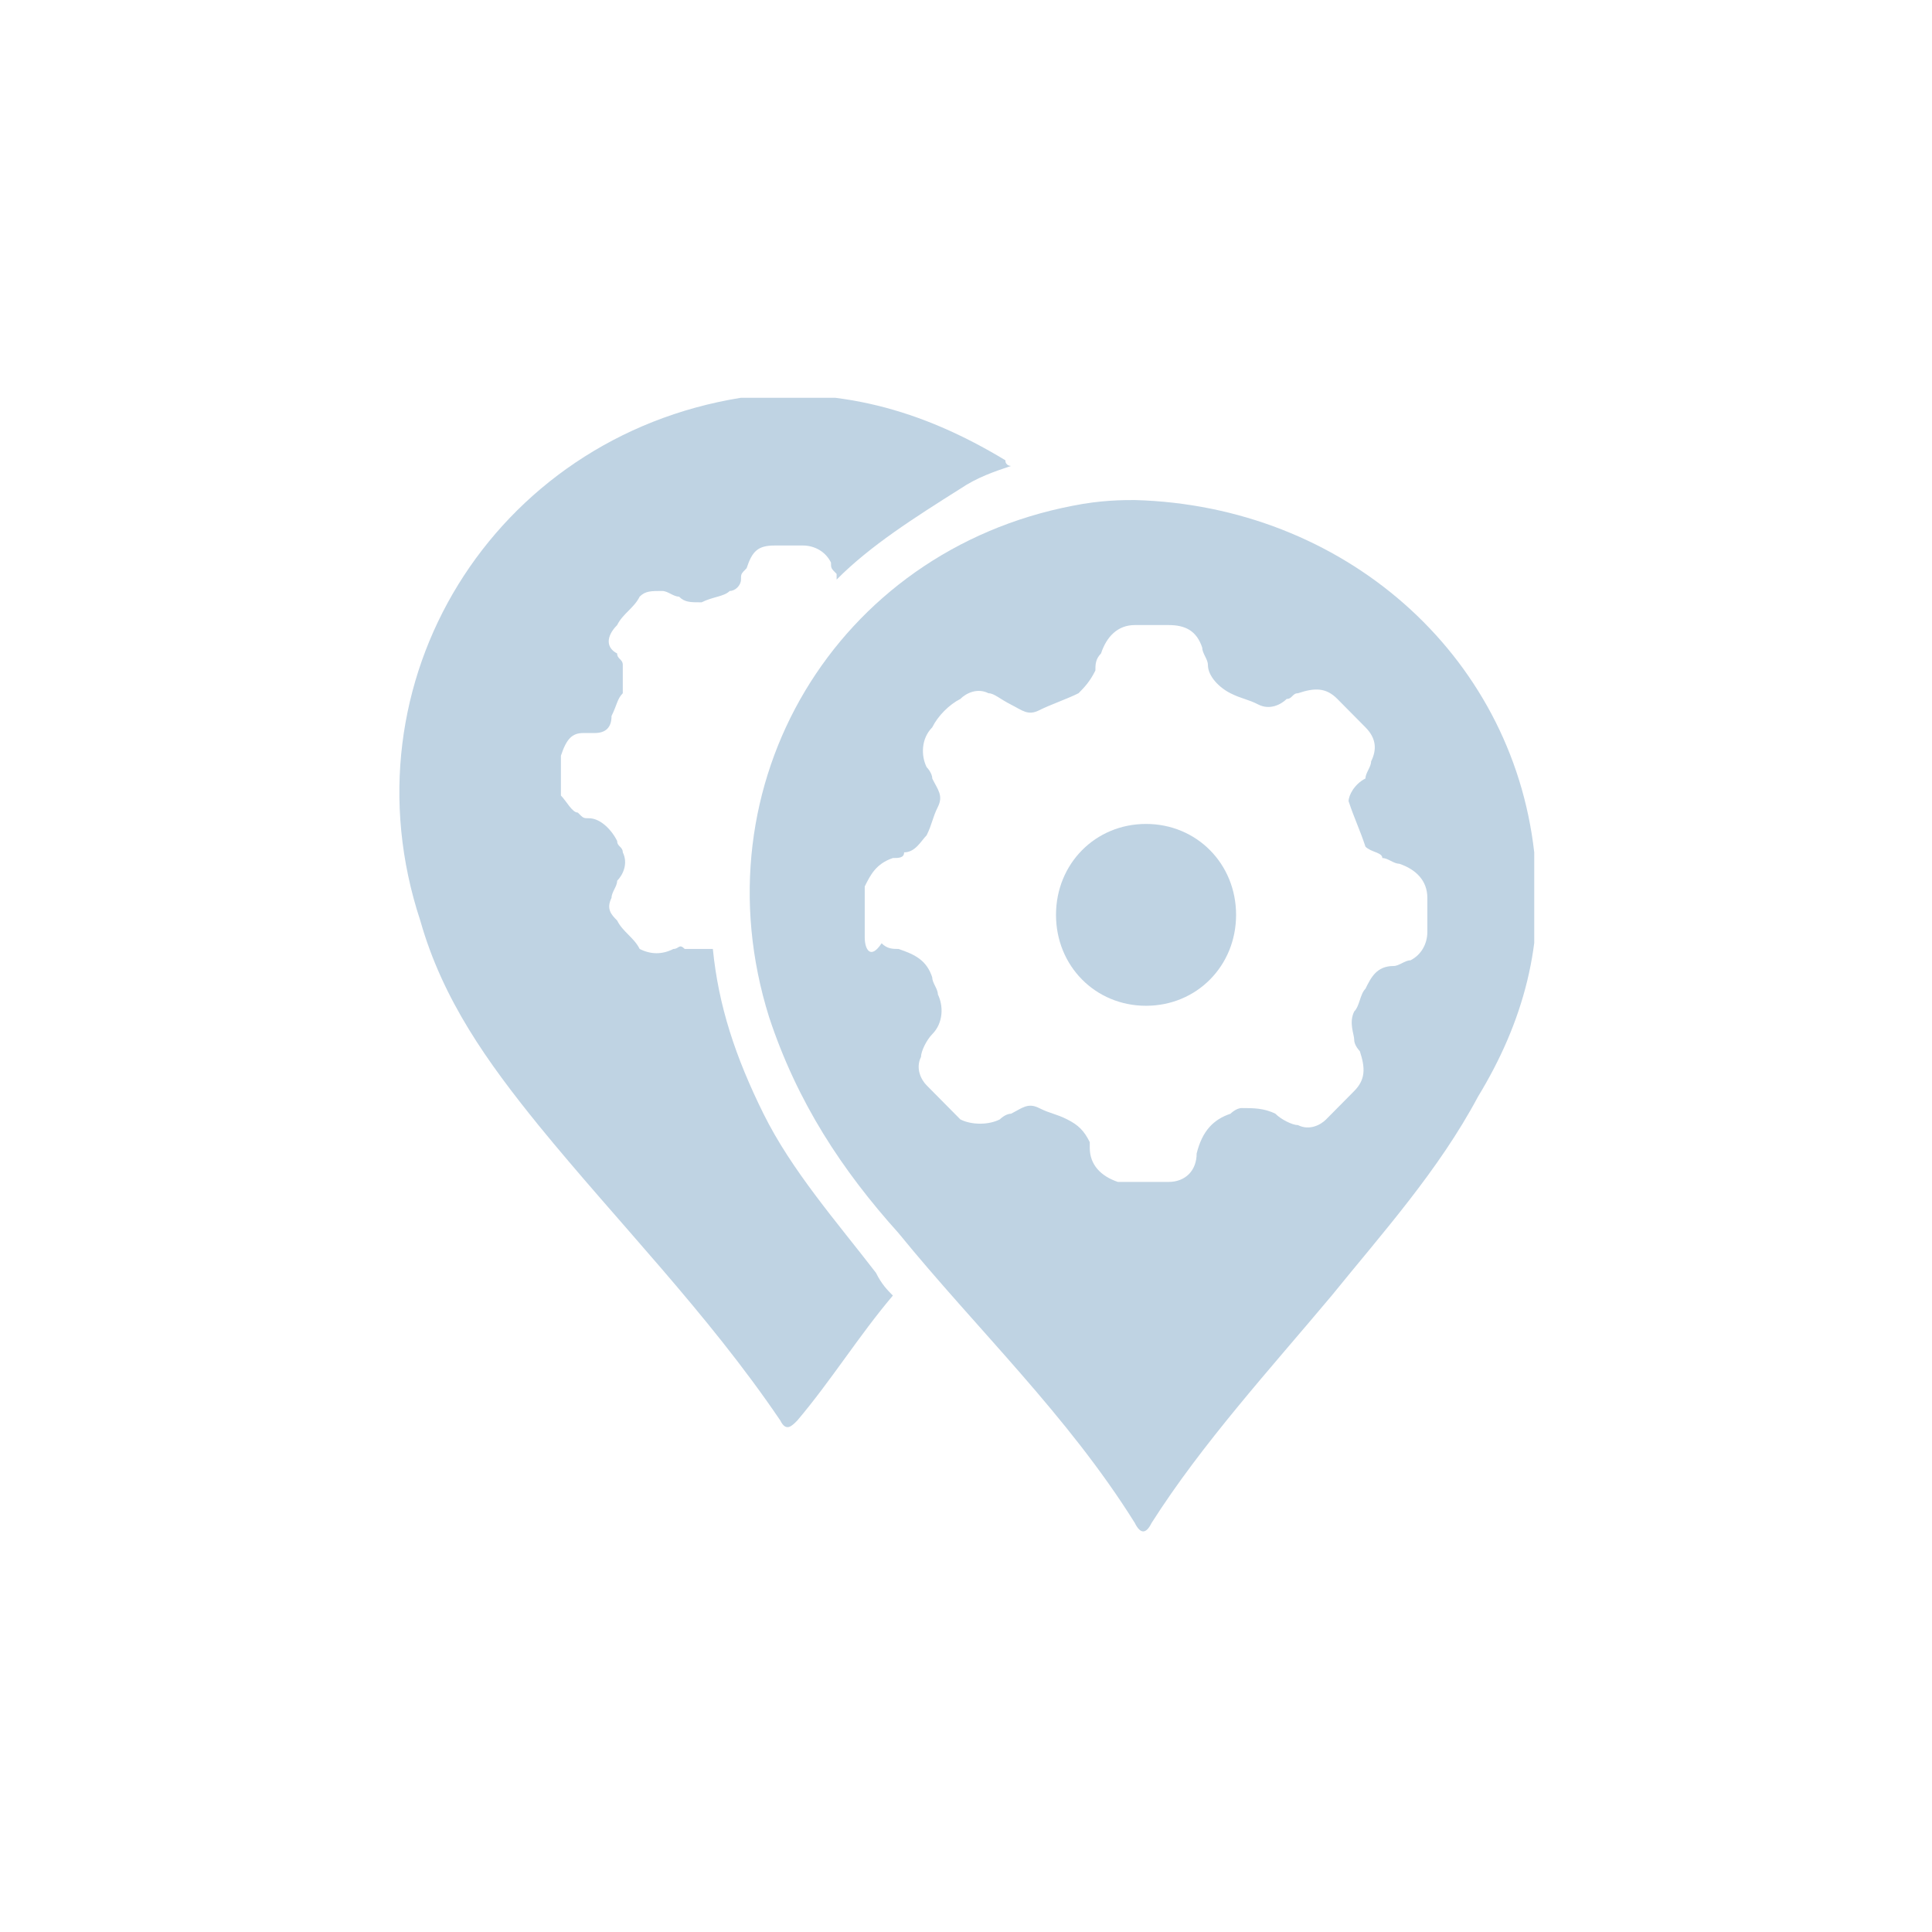 <svg width="34" height="34" viewBox="0 0 34 34" fill="none" xmlns="http://www.w3.org/2000/svg">
<g clip-path="url(#clip0_2443_6878)">
<path d="M27 15C26.604 11.5 23.634 8.9 19.97 8.8C19.772 8.8 19.376 8.8 18.881 8.9C14.723 9.7 12.248 13.8 13.535 17.9C14.03 19.4 14.822 20.6 15.812 21.7C17.198 23.4 18.782 24.9 19.97 26.8C20.069 27 20.168 27 20.267 26.8C21.158 25.4 22.346 24.1 23.436 22.8C24.327 21.7 25.317 20.6 26.01 19.3C26.802 18 27.198 16.6 27 15ZM25.119 16.4C25.119 16.6 25.02 16.8 24.822 16.9C24.723 16.9 24.624 17 24.525 17C24.228 17 24.129 17.2 24.03 17.4C23.931 17.5 23.931 17.7 23.832 17.8C23.733 18 23.832 18.2 23.832 18.3C23.832 18.4 23.931 18.5 23.931 18.5C24.03 18.8 24.03 19 23.832 19.2C23.634 19.4 23.436 19.6 23.337 19.7C23.238 19.8 23.04 19.9 22.842 19.8C22.743 19.8 22.544 19.7 22.445 19.6C22.247 19.5 22.049 19.5 21.852 19.5C21.753 19.5 21.654 19.6 21.654 19.6C21.356 19.7 21.158 19.9 21.059 20.3C21.059 20.6 20.861 20.8 20.564 20.8C20.267 20.8 19.97 20.8 19.673 20.8C19.376 20.7 19.178 20.5 19.178 20.2V20.1C19.079 19.9 18.98 19.8 18.782 19.7C18.584 19.6 18.485 19.6 18.287 19.5C18.089 19.4 17.99 19.5 17.792 19.6C17.693 19.6 17.594 19.7 17.594 19.7C17.396 19.8 17.099 19.8 16.901 19.7C16.703 19.5 16.505 19.3 16.307 19.1C16.208 19 16.109 18.8 16.208 18.6C16.208 18.5 16.307 18.3 16.406 18.2C16.604 18 16.604 17.7 16.505 17.5C16.505 17.4 16.406 17.3 16.406 17.2C16.307 16.9 16.109 16.8 15.812 16.7C15.713 16.7 15.614 16.7 15.515 16.6C15.317 16.9 15.218 16.7 15.218 16.5C15.218 16.2 15.218 15.9 15.218 15.6C15.317 15.4 15.416 15.2 15.713 15.1C15.812 15.1 15.911 15.1 15.911 15C16.109 15 16.208 14.8 16.307 14.7C16.406 14.5 16.406 14.4 16.505 14.2C16.604 14 16.505 13.9 16.406 13.7C16.406 13.6 16.307 13.5 16.307 13.5C16.208 13.3 16.208 13 16.406 12.8C16.505 12.6 16.703 12.4 16.901 12.3C17 12.2 17.198 12.1 17.396 12.2C17.495 12.2 17.594 12.3 17.792 12.4C17.99 12.5 18.089 12.6 18.287 12.5C18.485 12.4 18.782 12.3 18.98 12.2C19.079 12.1 19.178 12 19.277 11.8C19.277 11.7 19.277 11.6 19.376 11.5C19.475 11.2 19.673 11 19.97 11C20.168 11 20.366 11 20.564 11C20.861 11 21.059 11.1 21.158 11.4C21.158 11.5 21.257 11.6 21.257 11.7C21.257 11.9 21.455 12.1 21.654 12.2C21.852 12.3 21.951 12.3 22.148 12.4C22.346 12.5 22.544 12.4 22.644 12.3C22.743 12.3 22.743 12.2 22.842 12.2C23.139 12.1 23.337 12.1 23.535 12.3C23.733 12.5 23.832 12.6 24.03 12.8C24.228 13 24.228 13.2 24.129 13.4C24.129 13.5 24.03 13.6 24.03 13.7C23.832 13.8 23.733 14 23.733 14.1C23.832 14.4 23.931 14.6 24.03 14.9C24.129 15 24.327 15 24.327 15.1C24.426 15.1 24.525 15.2 24.624 15.2C24.921 15.3 25.119 15.5 25.119 15.8C25.119 16 25.119 16.2 25.119 16.4Z" fill="#BFD3E3"/>
<path d="M20.168 14.5C19.277 14.5 18.584 15.2 18.584 16.1C18.584 17 19.277 17.7 20.168 17.7C21.059 17.7 21.753 17 21.753 16.1C21.753 15.2 21.059 14.5 20.168 14.5Z" fill="#BFD3E3"/>
<path d="M13.436 19.6C12.941 18.6 12.644 17.7 12.545 16.7H12.446C12.347 16.7 12.149 16.7 12.05 16.7C11.95 16.6 11.95 16.7 11.851 16.7C11.653 16.8 11.456 16.8 11.257 16.7C11.158 16.5 10.96 16.4 10.861 16.2C10.762 16.1 10.663 16 10.762 15.8C10.762 15.7 10.861 15.6 10.861 15.5C10.96 15.4 11.059 15.2 10.96 15C10.96 14.9 10.861 14.9 10.861 14.8C10.762 14.6 10.564 14.4 10.366 14.4C10.267 14.4 10.267 14.4 10.168 14.3C10.069 14.3 9.97 14.1 9.871 14C9.871 13.8 9.871 13.5 9.871 13.3C9.97 13 10.069 12.9 10.267 12.9C10.366 12.9 10.366 12.9 10.465 12.9C10.663 12.9 10.762 12.8 10.762 12.6C10.861 12.4 10.861 12.3 10.96 12.2C10.96 12 10.96 11.9 10.96 11.7C10.96 11.6 10.861 11.6 10.861 11.5C10.663 11.4 10.663 11.2 10.861 11C10.96 10.8 11.158 10.7 11.257 10.5C11.357 10.4 11.456 10.4 11.653 10.4C11.752 10.4 11.851 10.5 11.95 10.5C12.05 10.6 12.149 10.6 12.347 10.6C12.545 10.5 12.743 10.5 12.842 10.4C12.941 10.4 13.04 10.3 13.04 10.2C13.04 10.1 13.04 10.1 13.139 10C13.238 9.7 13.337 9.6 13.634 9.6C13.832 9.6 13.931 9.6 14.129 9.6C14.327 9.6 14.525 9.7 14.624 9.9C14.624 10 14.624 10 14.723 10.1C14.723 10.1 14.723 10.1 14.723 10.2C15.317 9.6 16.109 9.1 16.901 8.6C17.198 8.4 17.495 8.3 17.792 8.2C17.792 8.2 17.693 8.2 17.693 8.1C16.208 7.2 14.723 6.8 13.04 7C8.683 7.7 6.01 12 7.396 16.2C7.792 17.6 8.584 18.7 9.475 19.8C10.861 21.5 12.446 23.1 13.733 25C13.832 25.2 13.931 25.1 14.03 25C14.624 24.3 15.119 23.5 15.713 22.8C15.614 22.7 15.515 22.6 15.416 22.4C14.723 21.5 13.931 20.6 13.436 19.6Z" fill="#BFD3E3"/>
</g>
<defs>
<clipPath id="clip0_2443_6878">
<rect width="20" height="20" fill="white" transform="translate(7 7)"/>
</clipPath>
</defs>
</svg>
